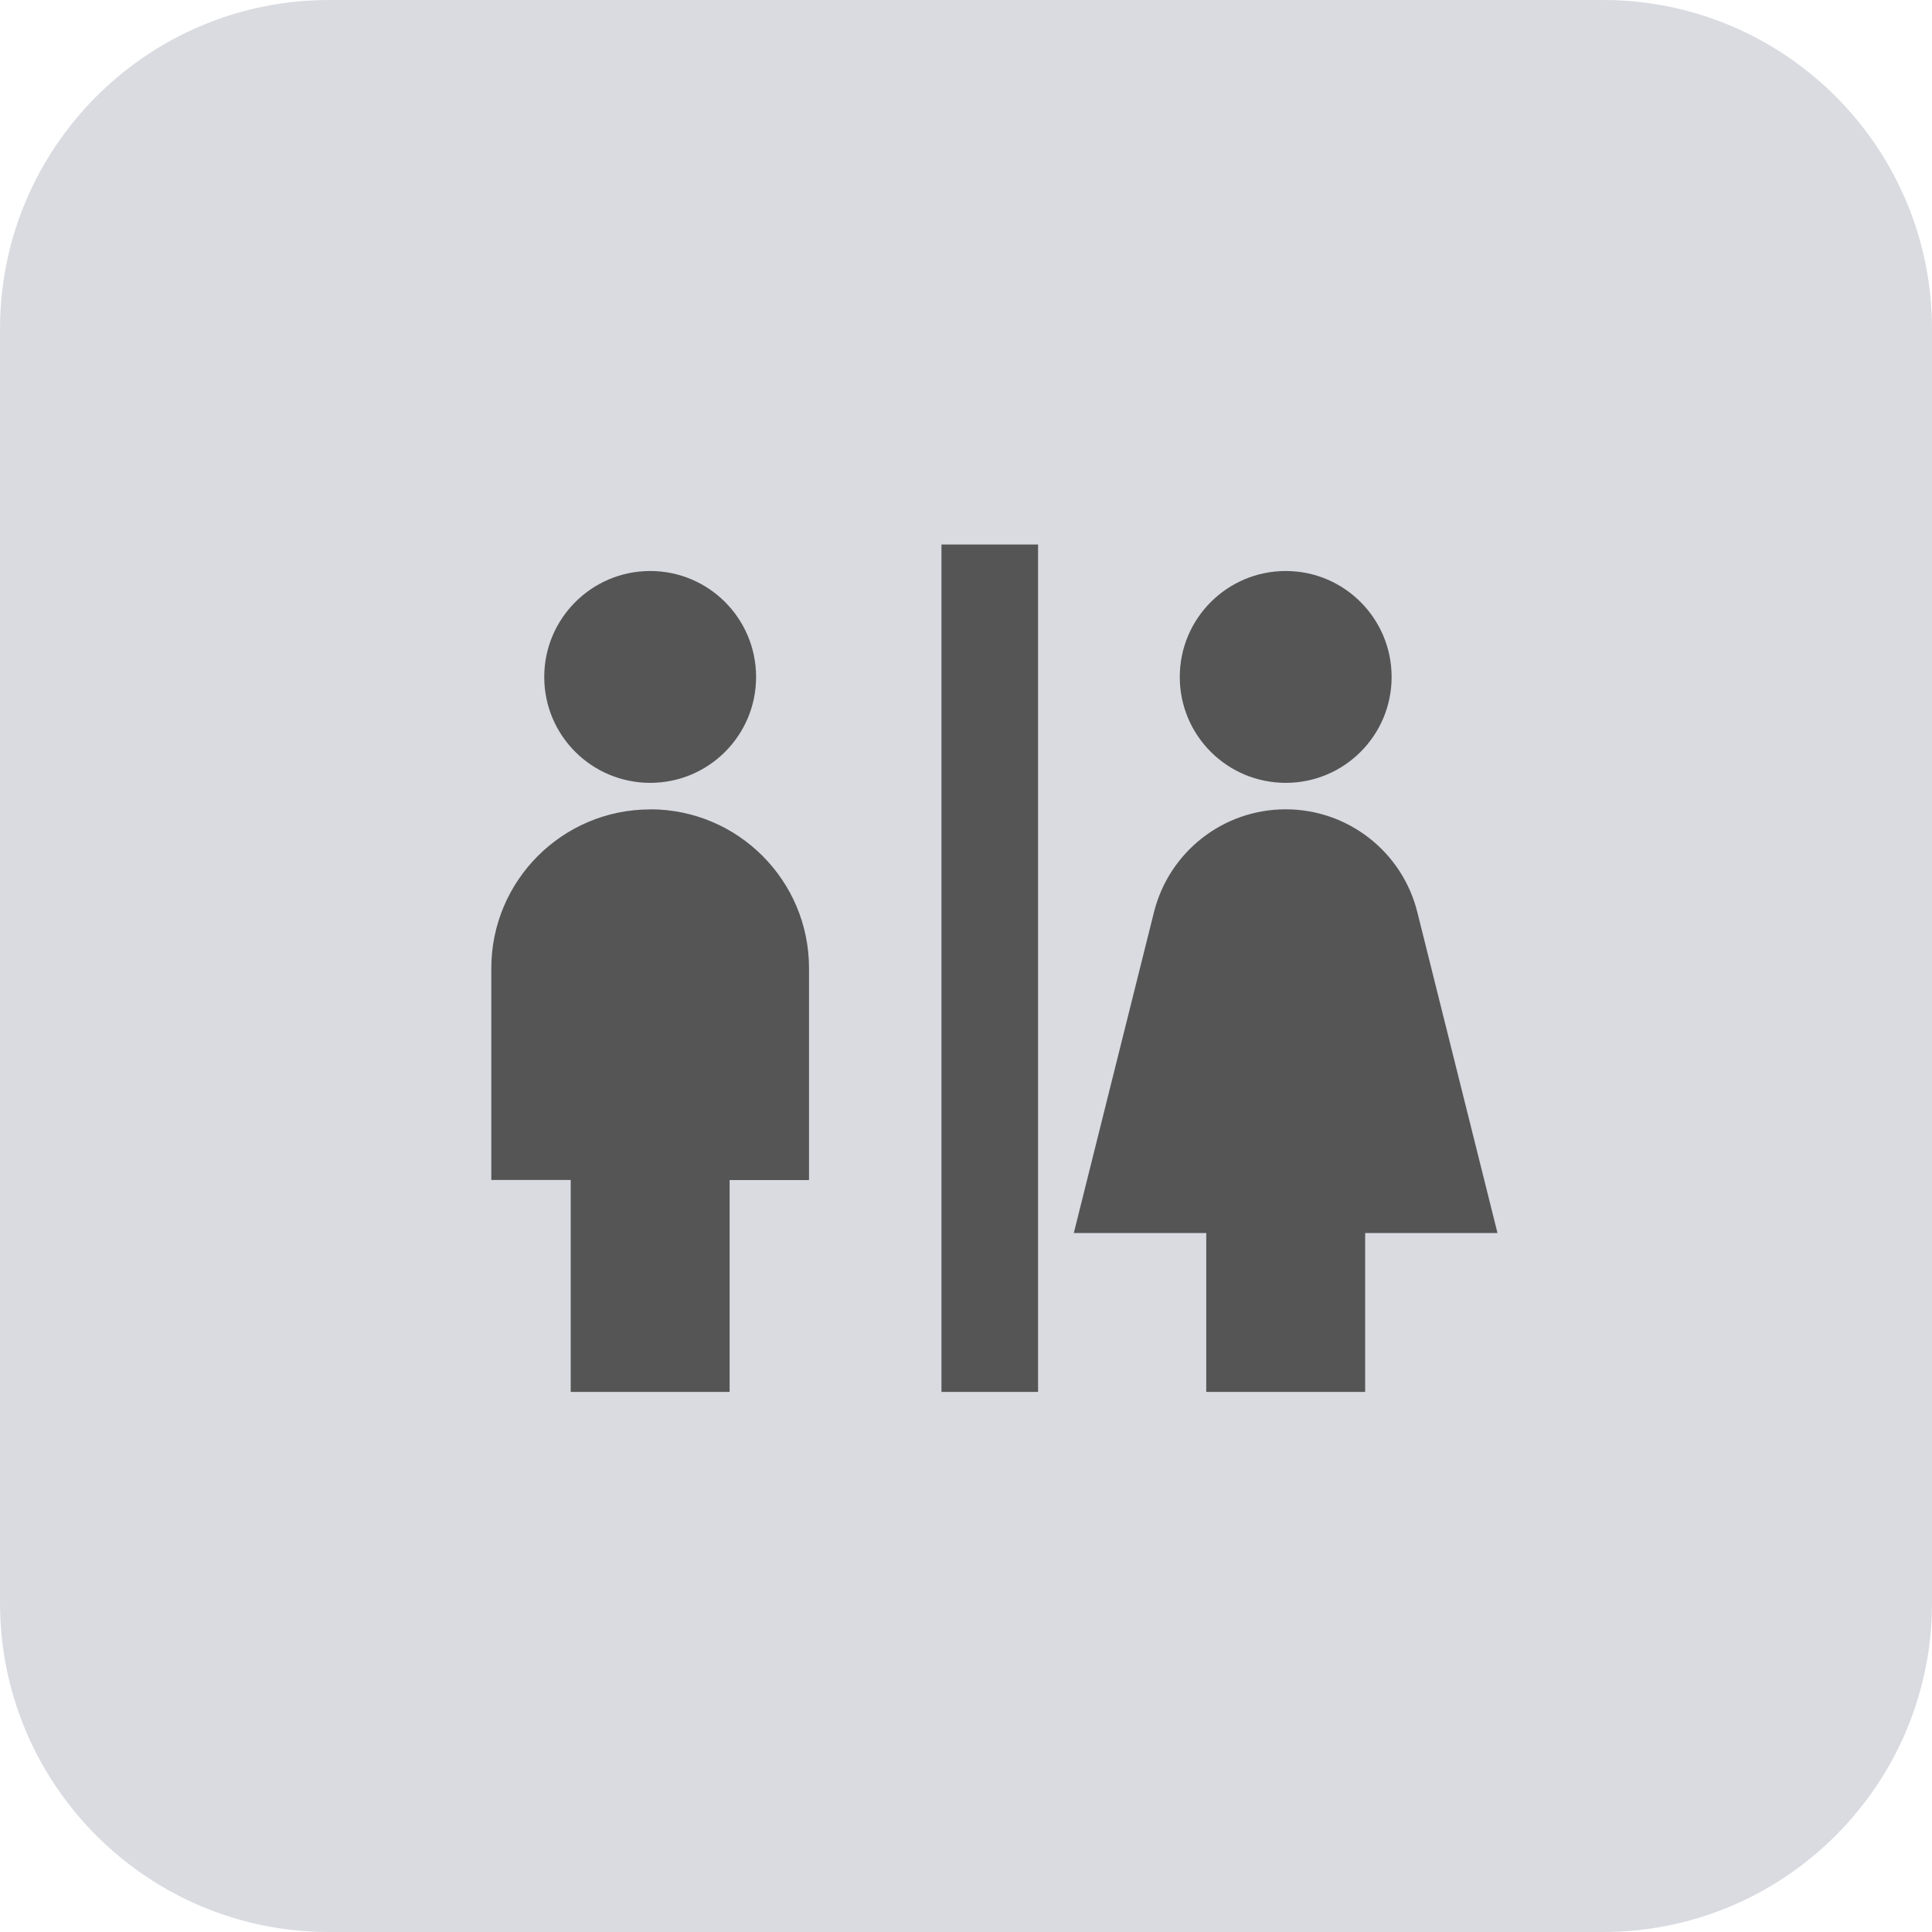 <svg xmlns="http://www.w3.org/2000/svg" xmlns:xlink="http://www.w3.org/1999/xlink" width="20" height="20" viewBox="0 0 20 20">
    <defs>
        <path id="prefix__a" d="M0 0H14.706V14.706H0z"/>
    </defs>
    <g fill="none" fill-rule="evenodd">
        <path fill="#D9DBE1" d="M16.593 0H3.407C1.567 0 .068 1.458.002 3.282L0 3.407v13.186c0 1.84 1.458 3.339 3.282 3.405l.125.002h13.186c1.84 0 3.339-1.458 3.405-3.282l.002-.125V3.407c0-1.84-1.458-3.339-3.282-3.405L16.593 0z"/>
        <g transform="translate(2.941 2.941)">
            <mask id="prefix__b" fill="#fff">
                <use xlink:href="#prefix__a"/>
            </mask>
            <g fill="#555" mask="url(#prefix__b)">
                <g>
                    <path d="M1.645 2.741c.908 0 1.644.737 1.644 1.645v2.193h-.822v2.193H.822V6.578H0V4.387c0-.908.736-1.645 1.645-1.645zm0-2.467c.605 0 1.096.491 1.096 1.097 0 .605-.49 1.096-1.096 1.096-.606 0-1.097-.49-1.097-1.096C.548.765 1.04.274 1.645.274zM8.224 2.741c.644 0 1.206.439 1.362 1.064l.83 3.322h-1.37v1.645H7.401V7.127H6.03l.83-3.322c.157-.625.718-1.064 1.363-1.064zm0-2.467c.605 0 1.096.491 1.096 1.097 0 .605-.49 1.096-1.096 1.096-.606 0-1.097-.49-1.097-1.096 0-.606.491-1.097 1.097-1.097zM4.66 0H5.66V8.772H4.66z" transform="translate(2.145 2.696)"/>
                </g>
            </g>
        </g>
    </g>
</svg>
